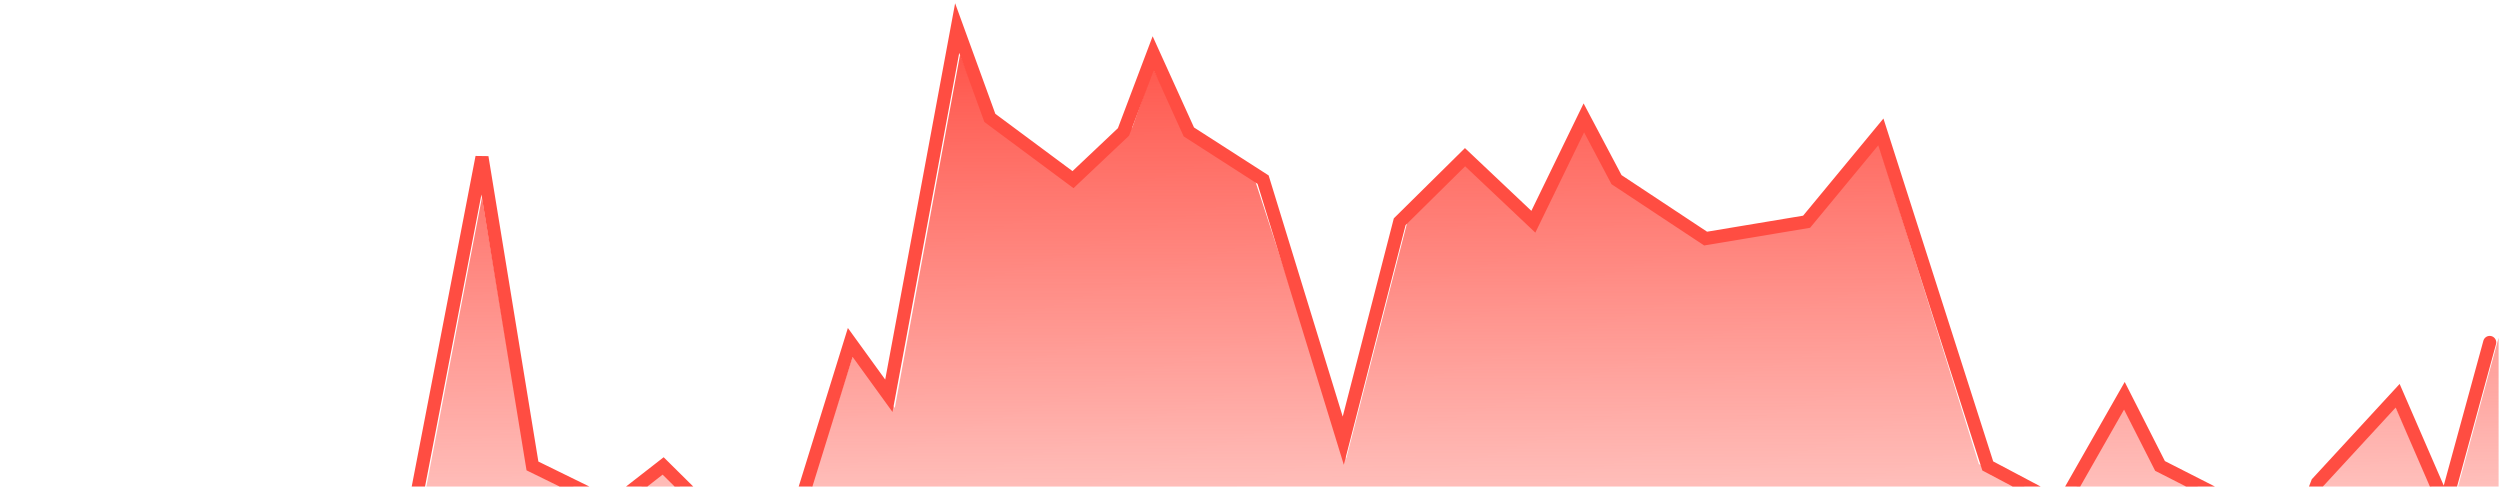 <svg width="668" height="130" viewBox="0 0 668 130" fill="none" xmlns="http://www.w3.org/2000/svg">
<path d="M1.808 196.5L8.95 181.5L22.441 196.5L28.79 186.75L38.313 196.5L47.836 186.75L62.914 196.5H82.754L108.942 144.75L128.782 42L142.273 124.5L163.7 135L177.191 124.5L193.856 141L213.696 135L227.187 91.5L237.503 105.75L255.756 7.5L264.485 31.5L286.706 48L300.197 35.25L308.133 14.25L317.656 35.25L337.496 48L358.922 117.75L374.001 59.25L391.46 42L409.712 59.25L423.203 31.5L431.933 48L455.74 63.75L482.722 59.25L502.562 35.25L531.131 124.5L550.971 135L567.636 105.75L577.159 124.5L597.793 135L606.522 162L619.219 129L640.646 105.75L653.344 135L665.248 91.5" stroke="#FF4D42" stroke-width="3.5" stroke-linecap="round"/>
<path d="M9.744 183.25L0.221 201.25L667.629 202.75V90.25L654.138 139.75L639.853 108.25L621.601 127.75L606.522 165.25L596.206 134.5L575.572 124L567.636 108.25L551.765 135.25L528.751 124L501.769 37.75L484.31 58.75L454.947 64L430.346 47.5L423.203 34.75L410.506 61L391.46 43L376.382 58L359.716 122.5L335.115 47.5L316.069 34.75L308.133 18.25L302.578 34L286.706 49L262.898 31L256.55 14.5L239.091 109L227.981 94.75L215.283 134.5L193.063 141.25L177.191 125.5L164.494 135.25L140.686 124L128.782 52.75L111.323 143.5L84.341 196.75H62.121L47.836 187L38.313 196.75L28.79 188.5L22.441 197.5L9.744 183.25Z" fill="url(#paint0_linear_3_691)"/>
<defs>
<linearGradient id="paint0_linear_3_691" x1="329.18" y1="3.989" x2="330.473" y2="204.181" gradientUnits="userSpaceOnUse">
<stop stop-color="#FF4D42"/>
<stop offset="1" stop-color="#FF4D42" stop-opacity="0"/>
</linearGradient>
</defs>
</svg>
